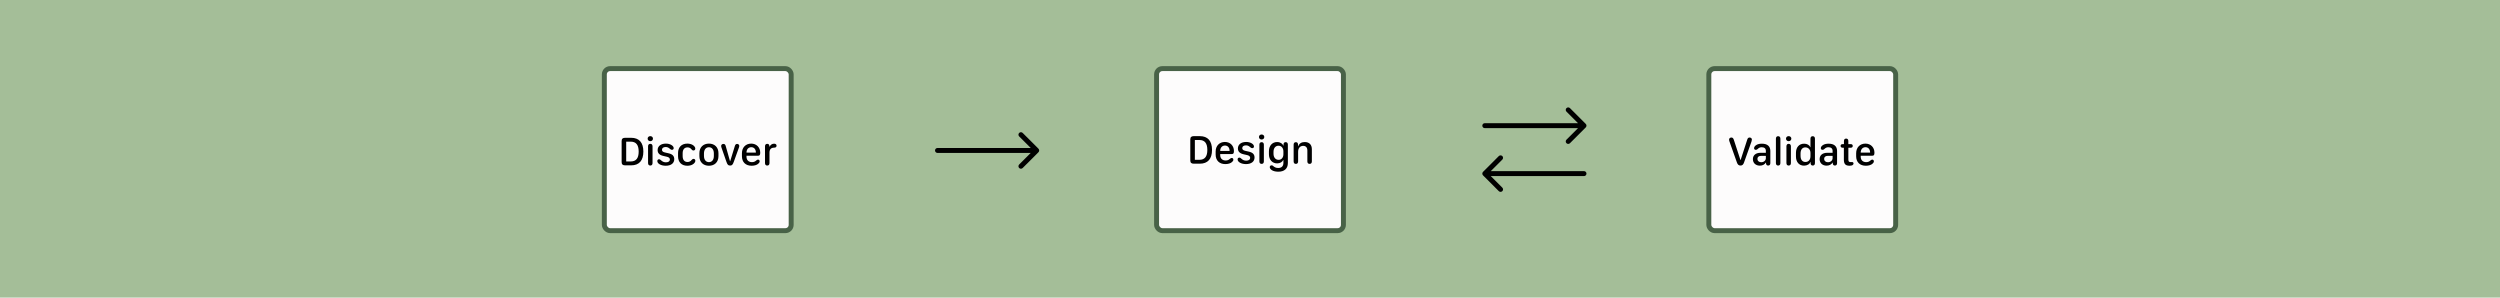   <svg width="1512" height="180" viewBox="0 0 1512 180" fill="none" xmlns="http://www.w3.org/2000/svg">
<rect width="1512" height="180" fill="#A4BE98"/>
<rect x="365.5" y="41.5" width="113" height="98" rx="3.5" fill="#FDFCFC" stroke="#486247" stroke-width="3"/>
<rect x="699.5" y="41.5" width="113" height="98" rx="3.5" fill="#FDFCFC" stroke="#486247" stroke-width="3"/>
<rect x="1033.5" y="41.5" width="113" height="98" rx="3.5" fill="#FDFCFC" stroke="#486247" stroke-width="3"/>
<path d="M375.967 98.022V85.315C375.967 83.948 376.614 83.337 378.055 83.337H381.705C386.551 83.337 389.102 86.206 389.102 91.675C389.102 97.131 386.551 100 381.705 100H378.055C376.614 100 375.967 99.39 375.967 98.022ZM378.726 97.656H381.436C384.708 97.656 386.27 95.715 386.27 91.675C386.27 87.622 384.695 85.669 381.436 85.669H378.726V97.656ZM391.69 83.85C391.69 82.971 392.386 82.336 393.289 82.336C394.229 82.336 394.913 82.971 394.913 83.85C394.913 84.741 394.229 85.388 393.289 85.388C392.386 85.388 391.69 84.741 391.69 83.85ZM394.656 98.621C394.656 99.622 394.119 100.122 393.301 100.122C392.483 100.122 391.946 99.609 391.946 98.621V88.489C391.946 87.488 392.496 86.987 393.301 86.987C394.119 86.987 394.656 87.5 394.656 88.489V98.621ZM397.549 97.4C397.549 96.741 397.977 96.314 398.636 96.314C399.014 96.314 399.307 96.484 399.808 96.96C400.674 97.778 401.59 98.169 402.762 98.169C404.239 98.169 405.154 97.534 405.154 96.497C405.154 95.679 404.544 95.068 403.384 94.812L401.163 94.299C398.831 93.774 397.732 92.627 397.732 90.772C397.732 88.403 399.686 86.853 402.725 86.853C403.982 86.853 405.154 87.146 406.07 87.695C406.937 88.196 407.449 88.904 407.449 89.6C407.449 90.222 407.022 90.613 406.375 90.613C405.997 90.613 405.728 90.491 405.167 90.015C404.275 89.209 403.567 88.916 402.591 88.916C401.199 88.916 400.357 89.563 400.357 90.588C400.357 91.418 400.906 91.919 402.103 92.2L404.446 92.737C406.729 93.262 407.791 94.385 407.791 96.265C407.791 98.718 405.826 100.244 402.615 100.244C401.26 100.244 399.991 99.951 399.039 99.426C398.086 98.901 397.549 98.181 397.549 97.4ZM410.086 94.519V92.517C410.086 89.136 412.125 86.853 415.689 86.853C416.8 86.853 418.021 87.097 419.009 87.707C419.815 88.22 420.511 89.014 420.511 89.844C420.511 90.503 420.108 91.016 419.4 91.016C418.802 91.016 418.497 90.637 418.204 90.308C417.605 89.539 416.824 89.136 415.787 89.136C413.833 89.136 412.869 90.576 412.869 92.664V94.373C412.869 96.472 413.76 97.974 415.811 97.974C416.739 97.974 417.593 97.644 418.277 96.777C418.558 96.484 418.887 96.082 419.461 96.082C420.059 96.082 420.547 96.472 420.547 97.229C420.547 98.059 419.888 98.877 418.948 99.439C417.947 100.037 416.8 100.244 415.701 100.244C412.173 100.244 410.086 98.059 410.086 94.519ZM428.763 86.853C432.12 86.853 434.524 89.001 434.524 92.664V94.397C434.524 98.12 432.12 100.244 428.763 100.244C425.394 100.244 422.989 98.12 422.989 94.397V92.676C422.989 89.001 425.394 86.853 428.763 86.853ZM428.763 89.05C426.919 89.05 425.76 90.503 425.76 92.798V94.299C425.76 96.631 426.919 98.059 428.763 98.059C430.618 98.059 431.741 96.631 431.741 94.299V92.798C431.741 90.503 430.618 89.05 428.763 89.05ZM439.261 97.644L436.307 89.124C436.197 88.818 436.148 88.562 436.148 88.33C436.148 87.585 436.722 87.036 437.503 87.036C438.248 87.036 438.699 87.451 438.919 88.342L441.507 97.498H441.617L444.424 88.355C444.681 87.439 445.12 87.036 445.816 87.036C446.573 87.036 447.122 87.573 447.122 88.318C447.122 88.538 447.073 88.794 446.939 89.136L443.875 97.644C443.143 99.683 442.715 100.122 441.592 100.122C440.396 100.122 439.944 99.658 439.261 97.644ZM448.721 94.482V92.651C448.721 89.209 451.004 86.853 454.336 86.853C457.522 86.853 459.781 89.148 459.781 92.322C459.781 93.75 459.439 94.189 458.365 94.189H451.48V94.8C451.48 96.79 452.725 98.059 454.764 98.059C455.801 98.059 456.57 97.766 457.193 97.205C457.828 96.668 458.023 96.533 458.45 96.533C459.036 96.533 459.439 96.96 459.439 97.583C459.439 98.059 459.146 98.572 458.646 98.975C457.815 99.768 456.302 100.244 454.605 100.244C450.967 100.244 448.721 98.071 448.721 94.482ZM451.48 92.297H457.156V92.261C457.156 90.295 456.07 89.026 454.373 89.026C452.627 89.026 451.48 90.332 451.48 92.261V92.297ZM465.384 98.621C465.384 99.573 464.883 100.122 464.017 100.122C463.15 100.122 462.674 99.573 462.674 98.621V88.489C462.674 87.537 463.174 86.987 464.029 86.987C464.834 86.987 465.298 87.488 465.335 88.355V88.745H465.433C466.019 87.524 466.995 86.902 468.191 86.902C468.619 86.902 468.973 86.999 469.217 87.195C469.51 87.39 469.668 87.72 469.668 88.123C469.668 88.55 469.522 88.855 469.229 89.05C468.985 89.221 468.631 89.294 468.167 89.307C466.324 89.331 465.384 90.332 465.384 92.358V98.621Z" fill="black"/>
<path d="M719.891 97.022V84.315C719.891 82.948 720.538 82.337 721.979 82.337H725.628C730.475 82.337 733.026 85.206 733.026 90.675C733.026 96.131 730.475 99 725.628 99H721.979C720.538 99 719.891 98.39 719.891 97.022ZM722.65 96.656H725.36C728.631 96.656 730.194 94.715 730.194 90.675C730.194 86.622 728.619 84.669 725.36 84.669H722.65V96.656ZM735.223 93.482V91.651C735.223 88.209 737.506 85.853 740.838 85.853C744.024 85.853 746.283 88.148 746.283 91.322C746.283 92.75 745.941 93.189 744.867 93.189H737.982V93.8C737.982 95.79 739.227 97.059 741.266 97.059C742.303 97.059 743.072 96.766 743.695 96.205C744.33 95.668 744.525 95.533 744.952 95.533C745.538 95.533 745.941 95.96 745.941 96.583C745.941 97.059 745.648 97.572 745.147 97.975C744.317 98.768 742.804 99.244 741.107 99.244C737.469 99.244 735.223 97.071 735.223 93.482ZM737.982 91.297H743.658V91.261C743.658 89.295 742.572 88.026 740.875 88.026C739.129 88.026 737.982 89.332 737.982 91.261V91.297ZM748.504 96.4C748.504 95.741 748.932 95.314 749.591 95.314C749.969 95.314 750.262 95.484 750.763 95.96C751.629 96.778 752.545 97.169 753.717 97.169C755.194 97.169 756.109 96.534 756.109 95.497C756.109 94.679 755.499 94.068 754.339 93.812L752.118 93.299C749.786 92.774 748.688 91.627 748.688 89.772C748.688 87.403 750.641 85.853 753.68 85.853C754.938 85.853 756.109 86.146 757.025 86.695C757.892 87.196 758.404 87.904 758.404 88.6C758.404 89.222 757.977 89.613 757.33 89.613C756.952 89.613 756.683 89.491 756.122 89.015C755.23 88.209 754.522 87.916 753.546 87.916C752.154 87.916 751.312 88.563 751.312 89.588C751.312 90.418 751.861 90.919 753.058 91.2L755.401 91.737C757.684 92.262 758.746 93.385 758.746 95.265C758.746 97.718 756.781 99.244 753.57 99.244C752.215 99.244 750.946 98.951 749.994 98.426C749.042 97.901 748.504 97.181 748.504 96.4ZM761.419 82.85C761.419 81.971 762.115 81.336 763.019 81.336C763.958 81.336 764.642 81.971 764.642 82.85C764.642 83.741 763.958 84.388 763.019 84.388C762.115 84.388 761.419 83.741 761.419 82.85ZM764.386 97.621C764.386 98.622 763.849 99.122 763.031 99.122C762.213 99.122 761.676 98.609 761.676 97.621V87.489C761.676 86.488 762.225 85.987 763.031 85.987C763.849 85.987 764.386 86.5 764.386 87.489V97.621ZM776.068 96.79C775.567 97.926 774.249 98.817 772.418 98.817C769.586 98.817 767.45 96.742 767.45 93.251V91.481C767.45 87.989 769.586 85.902 772.394 85.902C774.347 85.902 775.689 86.927 776.141 88.05H776.275V87.33C776.3 86.415 776.812 85.963 777.569 85.963C778.387 85.963 778.9 86.476 778.9 87.464V98.634C778.9 102.137 776.581 103.846 773.114 103.846C771.576 103.846 770.27 103.541 769.342 102.992C768.524 102.516 767.95 101.808 767.95 101.075C767.95 100.428 768.39 99.989 769.073 99.989C769.586 99.989 769.867 100.282 770.27 100.611C770.794 101.026 771.6 101.6 773.053 101.6C775.055 101.6 776.202 100.526 776.202 98.548V96.79H776.068ZM770.221 93.006C770.221 95.216 771.466 96.668 773.297 96.668C775.177 96.668 776.202 95.118 776.202 93.324V91.541C776.202 89.71 775.152 88.136 773.236 88.136C771.393 88.136 770.221 89.601 770.221 91.822V93.006ZM793.414 97.633C793.414 98.585 792.914 99.122 792.059 99.122C791.192 99.122 790.692 98.573 790.692 97.621V91.041C790.692 89.222 789.789 88.221 788.153 88.221C786.285 88.221 785.101 89.576 785.101 91.81V97.621C785.101 98.573 784.601 99.122 783.746 99.122C782.879 99.122 782.391 98.573 782.391 97.621V87.452C782.391 86.537 782.904 85.987 783.734 85.987C784.552 85.987 785.028 86.488 785.052 87.379V88.416H785.187C785.711 86.842 787.14 85.902 789.068 85.902C791.827 85.902 793.414 87.501 793.414 90.284V97.633Z" fill="black"/>
<path d="M1052.74 96.753L1056.7 84.546C1056.99 83.569 1057.43 83.166 1058.16 83.166C1058.95 83.166 1059.54 83.679 1059.54 84.424C1059.54 84.705 1059.43 85.193 1059.31 85.571L1054.81 98.218C1054.36 99.548 1053.75 100.122 1052.66 100.122C1051.56 100.122 1050.93 99.548 1050.47 98.218L1045.98 85.571C1045.83 85.132 1045.75 84.717 1045.75 84.436C1045.75 83.691 1046.35 83.166 1047.14 83.166C1047.87 83.166 1048.31 83.594 1048.62 84.546L1052.61 96.753H1052.74ZM1067.97 98.328C1067.26 99.524 1065.96 100.183 1064.37 100.183C1061.85 100.183 1060.15 98.596 1060.15 96.252C1060.15 93.872 1061.89 92.419 1064.77 92.407H1067.99V91.26C1067.99 89.807 1067.1 89.05 1065.45 89.05C1064.43 89.05 1063.72 89.416 1062.97 90.173C1062.64 90.491 1062.33 90.613 1061.86 90.613C1061.26 90.613 1060.87 90.21 1060.87 89.624C1060.87 88.879 1061.39 88.147 1062.47 87.561C1063.25 87.134 1064.28 86.902 1065.62 86.902C1068.88 86.902 1070.7 88.464 1070.7 91.272V98.657C1070.7 99.585 1070.22 100.122 1069.38 100.122C1068.64 100.122 1068.16 99.67 1068.1 98.901V98.328H1067.97ZM1062.88 96.118C1062.88 97.314 1063.82 98.12 1065.21 98.12C1066.78 98.12 1067.99 97.046 1067.99 95.654V94.263H1065.15C1063.71 94.263 1062.88 94.934 1062.88 96.118ZM1075.41 100.122C1074.61 100.122 1074.07 99.622 1074.07 98.621V83.874C1074.07 82.874 1074.61 82.373 1075.41 82.373C1076.23 82.373 1076.78 82.874 1076.78 83.874V98.621C1076.78 99.622 1076.23 100.122 1075.41 100.122ZM1080.17 83.85C1080.17 82.971 1080.87 82.336 1081.77 82.336C1082.71 82.336 1083.4 82.971 1083.4 83.85C1083.4 84.741 1082.71 85.388 1081.77 85.388C1080.87 85.388 1080.17 84.741 1080.17 83.85ZM1083.14 98.621C1083.14 99.622 1082.6 100.122 1081.78 100.122C1080.97 100.122 1080.43 99.609 1080.43 98.621V88.489C1080.43 87.488 1080.98 86.987 1081.78 86.987C1082.6 86.987 1083.14 87.5 1083.14 88.489V98.621ZM1094.91 97.949C1094.52 99.268 1092.95 100.183 1091.09 100.183C1088.1 100.183 1086.2 98.035 1086.2 94.665V92.419C1086.2 89.05 1088.13 86.902 1091.14 86.902C1092.93 86.902 1094.33 87.695 1094.83 89.014H1094.97V83.874C1094.97 82.922 1095.46 82.373 1096.32 82.373C1097.19 82.373 1097.68 82.922 1097.68 83.874V98.621C1097.68 99.585 1097.21 100.122 1096.36 100.122C1095.57 100.122 1095.09 99.622 1095.04 98.743V97.949H1094.91ZM1088.97 94.263C1088.97 96.594 1090.07 97.961 1091.94 97.961C1093.8 97.961 1094.97 96.606 1094.97 94.446V92.456C1094.97 90.503 1093.7 89.136 1091.88 89.136C1090.05 89.136 1088.97 90.515 1088.97 92.822V94.263ZM1108.32 98.328C1107.61 99.524 1106.32 100.183 1104.72 100.183C1102.21 100.183 1100.51 98.596 1100.51 96.252C1100.51 93.872 1102.24 92.419 1105.12 92.407H1108.35V91.26C1108.35 89.807 1107.46 89.05 1105.81 89.05C1104.78 89.05 1104.07 89.416 1103.33 90.173C1103 90.491 1102.68 90.613 1102.22 90.613C1101.62 90.613 1101.23 90.21 1101.23 89.624C1101.23 88.879 1101.74 88.147 1102.83 87.561C1103.61 87.134 1104.64 86.902 1105.98 86.902C1109.24 86.902 1111.06 88.464 1111.06 91.272V98.657C1111.06 99.585 1110.58 100.122 1109.74 100.122C1108.99 100.122 1108.52 99.67 1108.46 98.901V98.328H1108.32ZM1103.23 96.118C1103.23 97.314 1104.17 98.12 1105.56 98.12C1107.14 98.12 1108.35 97.046 1108.35 95.654V94.263H1105.5C1104.06 94.263 1103.23 94.934 1103.23 96.118ZM1115.17 96.57V89.343H1114.39C1113.65 89.343 1113.19 88.928 1113.19 88.257C1113.19 87.573 1113.63 87.17 1114.39 87.17H1115.22V85.278C1115.22 84.351 1115.7 83.814 1116.54 83.814C1117.38 83.814 1117.87 84.351 1117.87 85.278V87.17H1119.36C1120.11 87.17 1120.54 87.573 1120.54 88.257C1120.54 88.928 1120.1 89.343 1119.36 89.343H1117.89V96.374C1117.89 97.644 1118.21 98.035 1119.28 98.035C1119.63 98.035 1119.86 97.998 1120.13 97.998C1120.64 97.998 1121.01 98.34 1121.01 98.877C1121.01 99.292 1120.81 99.646 1120.41 99.878C1120 100.11 1119.42 100.232 1118.63 100.232C1116.18 100.232 1115.17 99.219 1115.17 96.57ZM1122.6 94.482V92.651C1122.6 89.209 1124.89 86.853 1128.22 86.853C1131.41 86.853 1133.66 89.148 1133.66 92.322C1133.66 93.75 1133.32 94.189 1132.25 94.189H1125.36V94.8C1125.36 96.79 1126.61 98.059 1128.65 98.059C1129.69 98.059 1130.45 97.766 1131.08 97.205C1131.71 96.668 1131.91 96.533 1132.33 96.533C1132.92 96.533 1133.32 96.96 1133.32 97.583C1133.32 98.059 1133.03 98.572 1132.53 98.975C1131.7 99.768 1130.19 100.244 1128.49 100.244C1124.85 100.244 1122.6 98.071 1122.6 94.482ZM1125.36 92.297H1131.04V92.261C1131.04 90.295 1129.95 89.026 1128.26 89.026C1126.51 89.026 1125.36 90.332 1125.36 92.261V92.297Z" fill="black"/>
<path d="M567 89.5C566.172 89.5 565.5 90.172 565.5 91C565.5 91.828 566.172 92.5 567 92.5V89.5ZM628.061 92.061C628.646 91.475 628.646 90.525 628.061 89.939L618.515 80.393C617.929 79.808 616.979 79.808 616.393 80.393C615.808 80.979 615.808 81.929 616.393 82.515L624.879 91L616.393 99.485C615.808 100.071 615.808 101.021 616.393 101.607C616.979 102.192 617.929 102.192 618.515 101.607L628.061 92.061ZM567 92.5H627V89.5H567V92.5Z" fill="black"/>
<path d="M898 74.5C897.172 74.5 896.5 75.172 896.5 76C896.5 76.828 897.172 77.5 898 77.5V74.5ZM959.061 77.061C959.646 76.475 959.646 75.525 959.061 74.939L949.515 65.393C948.929 64.808 947.979 64.808 947.393 65.393C946.808 65.979 946.808 66.929 947.393 67.515L955.879 76L947.393 84.485C946.808 85.071 946.808 86.021 947.393 86.607C947.979 87.192 948.929 87.192 949.515 86.607L959.061 77.061ZM898 77.5H958V74.5H898V77.5Z" fill="black"/>
<path d="M958 106.5C958.828 106.5 959.5 105.828 959.5 105C959.5 104.172 958.828 103.5 958 103.5V106.5ZM896.939 103.939C896.354 104.525 896.354 105.475 896.939 106.061L906.485 115.607C907.071 116.192 908.021 116.192 908.607 115.607C909.192 115.021 909.192 114.071 908.607 113.485L900.121 105L908.607 96.515C909.192 95.929 909.192 94.979 908.607 94.393C908.021 93.808 907.071 93.808 906.485 94.393L896.939 103.939ZM958 103.5L898 103.5V106.5L958 106.5V103.5Z" fill="black"/>
</svg>

